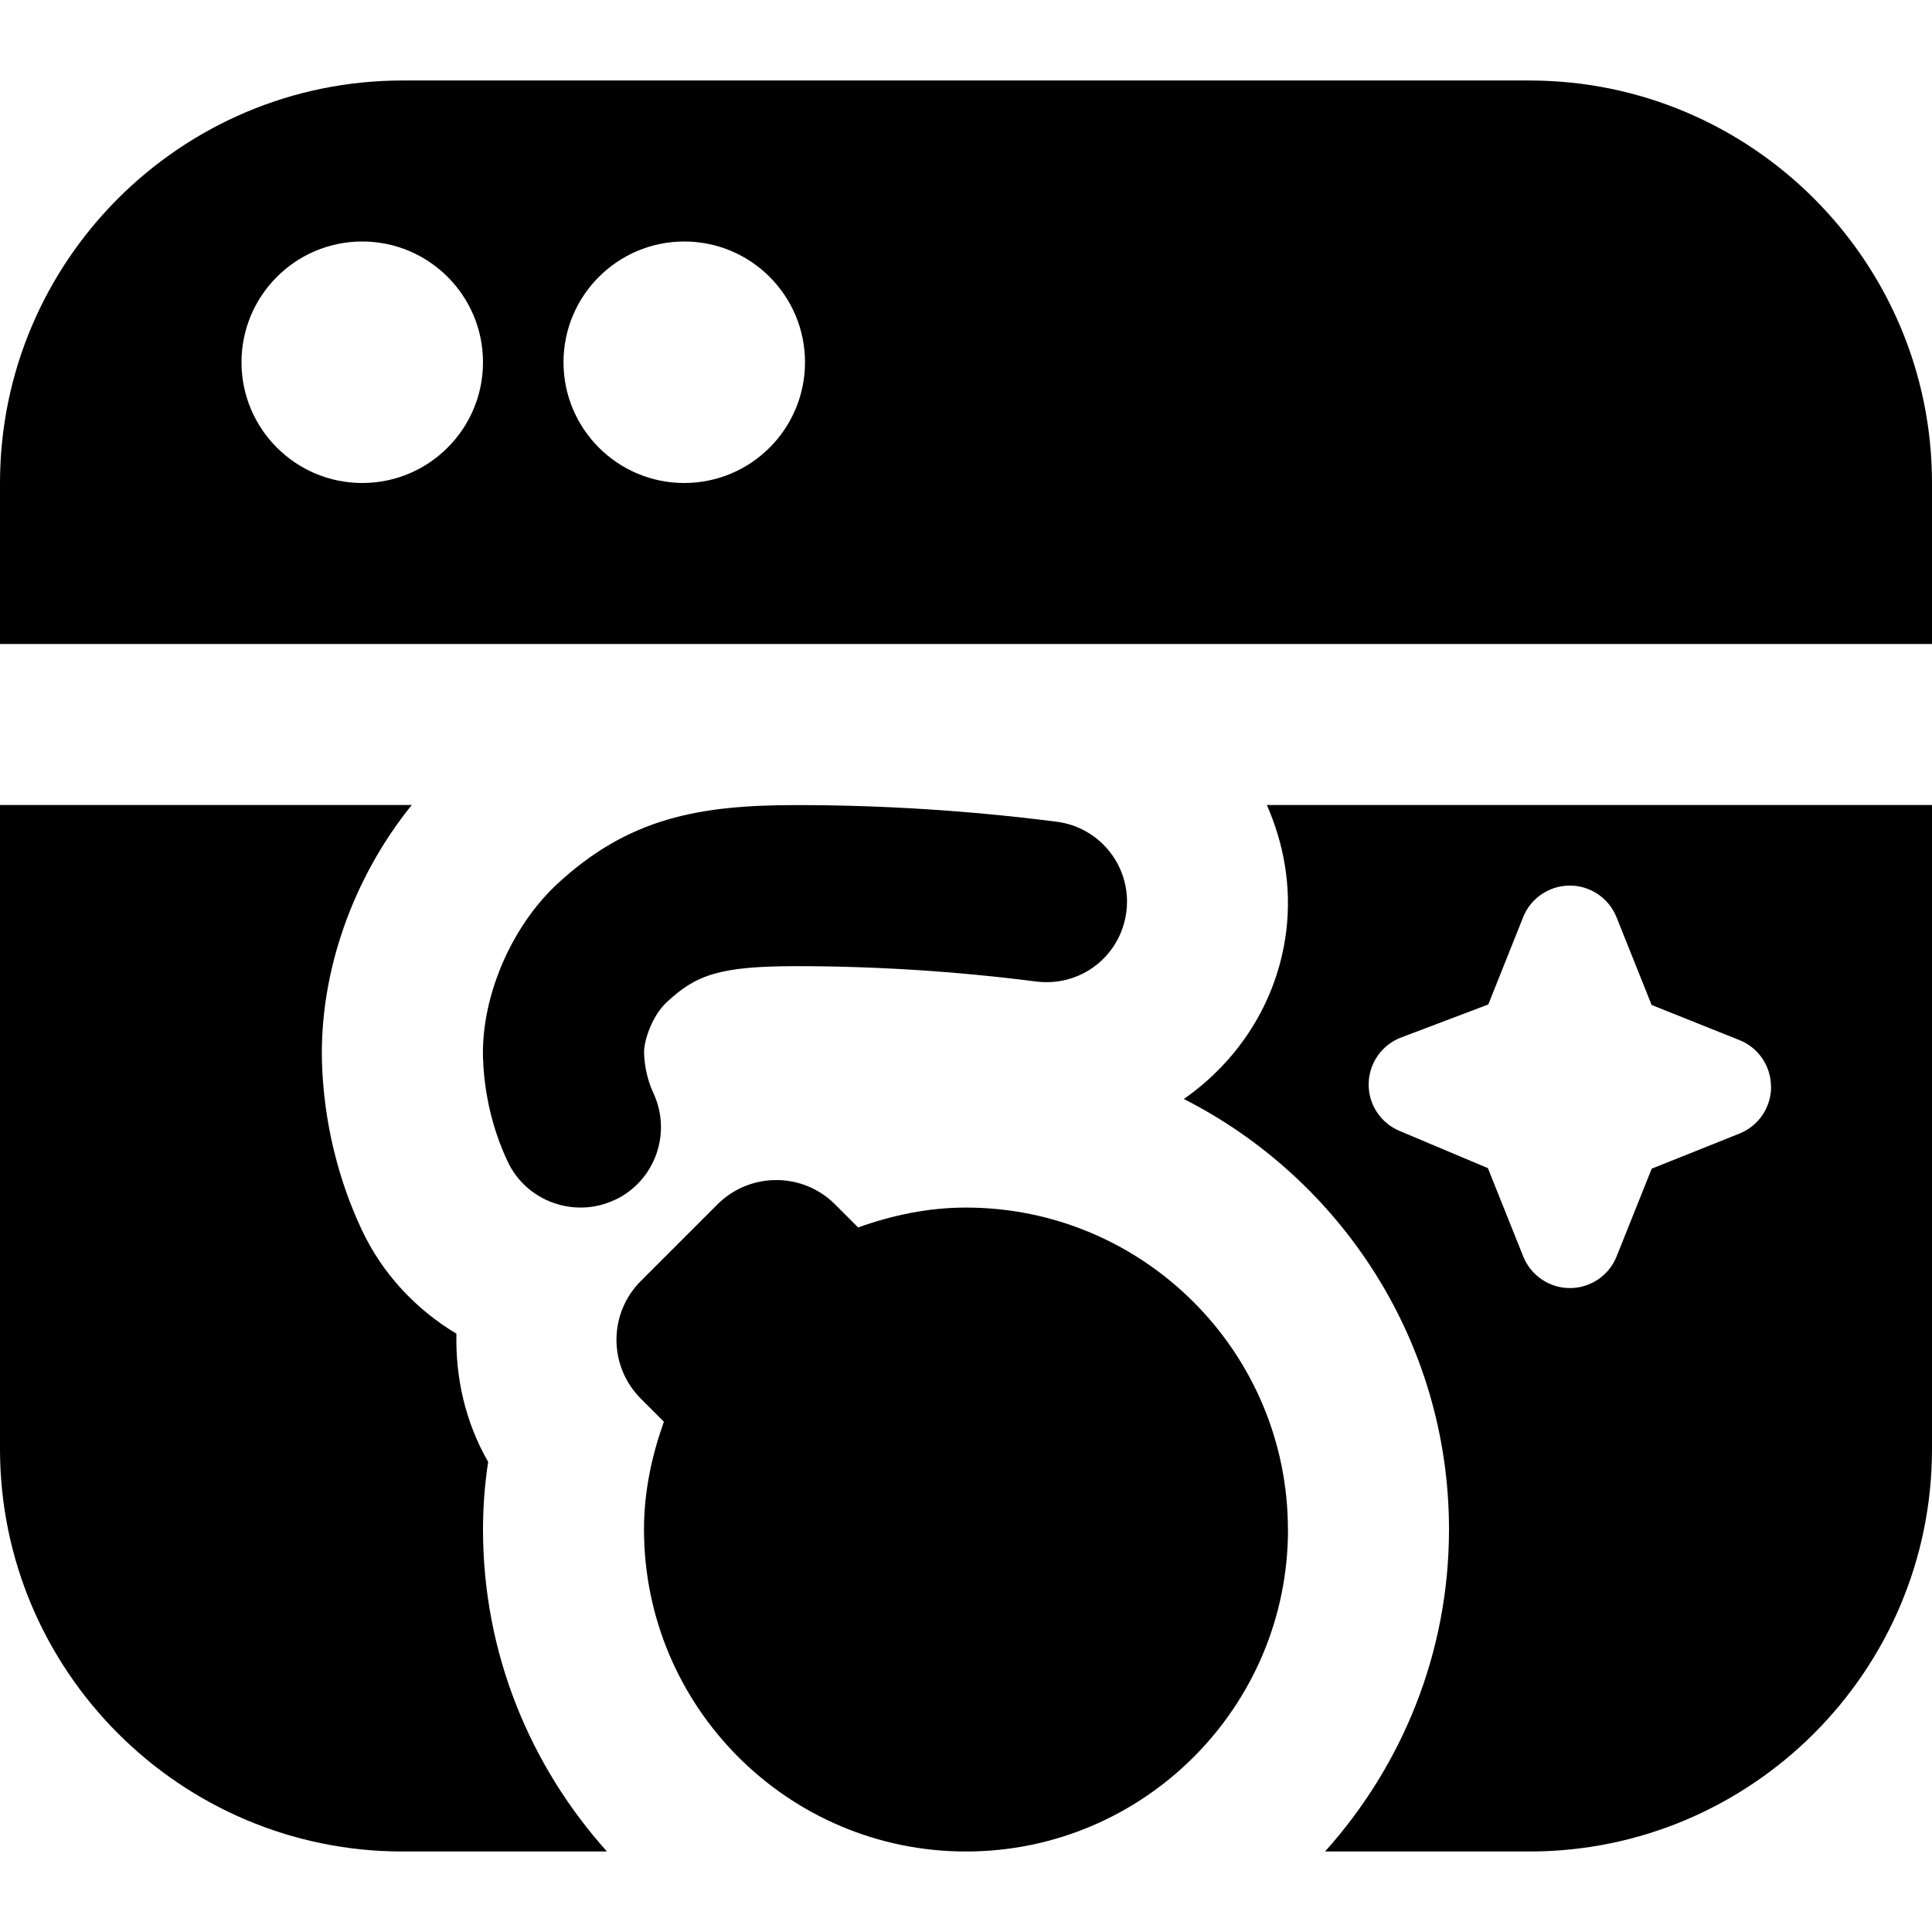 <svg id="Layer_1" viewBox="0 0 24 24" xmlns="http://www.w3.org/2000/svg" data-name="Layer 1"><path d="m7.635 14.906c-.489.232-1.095.025-1.33-.48-.186-.395-.29-.839-.305-1.284-.022-.757.347-1.625.92-2.159.886-.822 1.761-.982 2.973-.982 1.071 0 2.159.069 3.234.207.548.07.935.571.865 1.119s-.564.935-1.119.866c-.991-.127-1.994-.191-2.98-.191-.966 0-1.249.112-1.61.447-.182.169-.287.482-.282.632.005.172.046.349.115.496.234.5.02 1.096-.48 1.33zm8.365 4.094c0 2.206-1.794 4-4 4s-4-1.794-4-4c0-.472.097-.918.247-1.339l-.286-.286c-.404-.404-.404-1.059 0-1.462l.951-.951c.404-.404 1.059-.404 1.462 0l.286.286c.421-.151.867-.247 1.339-.247 2.206 0 4 1.794 4 4zm-10 0c0-.277.021-.558.064-.84-.282-.49-.407-1.043-.394-1.592-.503-.302-.921-.745-1.178-1.295-.298-.635-.469-1.35-.492-2.066-.034-1.133.387-2.307 1.115-3.207h-5.115v8c0 2.757 2.243 5 5 5h2.54c-.954-1.063-1.54-2.462-1.54-4zm18-13v2h-24v-2c0-2.757 2.243-5 5-5h14c2.757 0 5 2.243 5 5zm-18-1.5c0-.828-.672-1.5-1.5-1.5s-1.5.672-1.5 1.5.672 1.5 1.5 1.5 1.5-.672 1.5-1.5zm4 0c0-.828-.672-1.5-1.5-1.5s-1.5.672-1.5 1.5.672 1.5 1.5 1.5 1.5-.672 1.5-1.5zm14 5.5v8c0 2.757-2.243 5-5 5h-2.54c.954-1.063 1.54-2.462 1.54-4 0-2.335-1.343-4.357-3.294-5.348.673-.469 1.16-1.201 1.271-2.076.07-.558-.028-1.095-.24-1.576zm-2 3.5c0-.256-.156-.486-.393-.58l-1.09-.436-.436-1.09c-.095-.237-.325-.393-.58-.393s-.486.156-.58.393l-.433 1.084-1.082.41c-.239.09-.399.317-.404.573s.147.488.382.587l1.099.463.439 1.097c.095.237.325.393.58.393s.486-.156.58-.393l.436-1.09 1.09-.436c.237-.095.393-.325.393-.58z"/></svg>